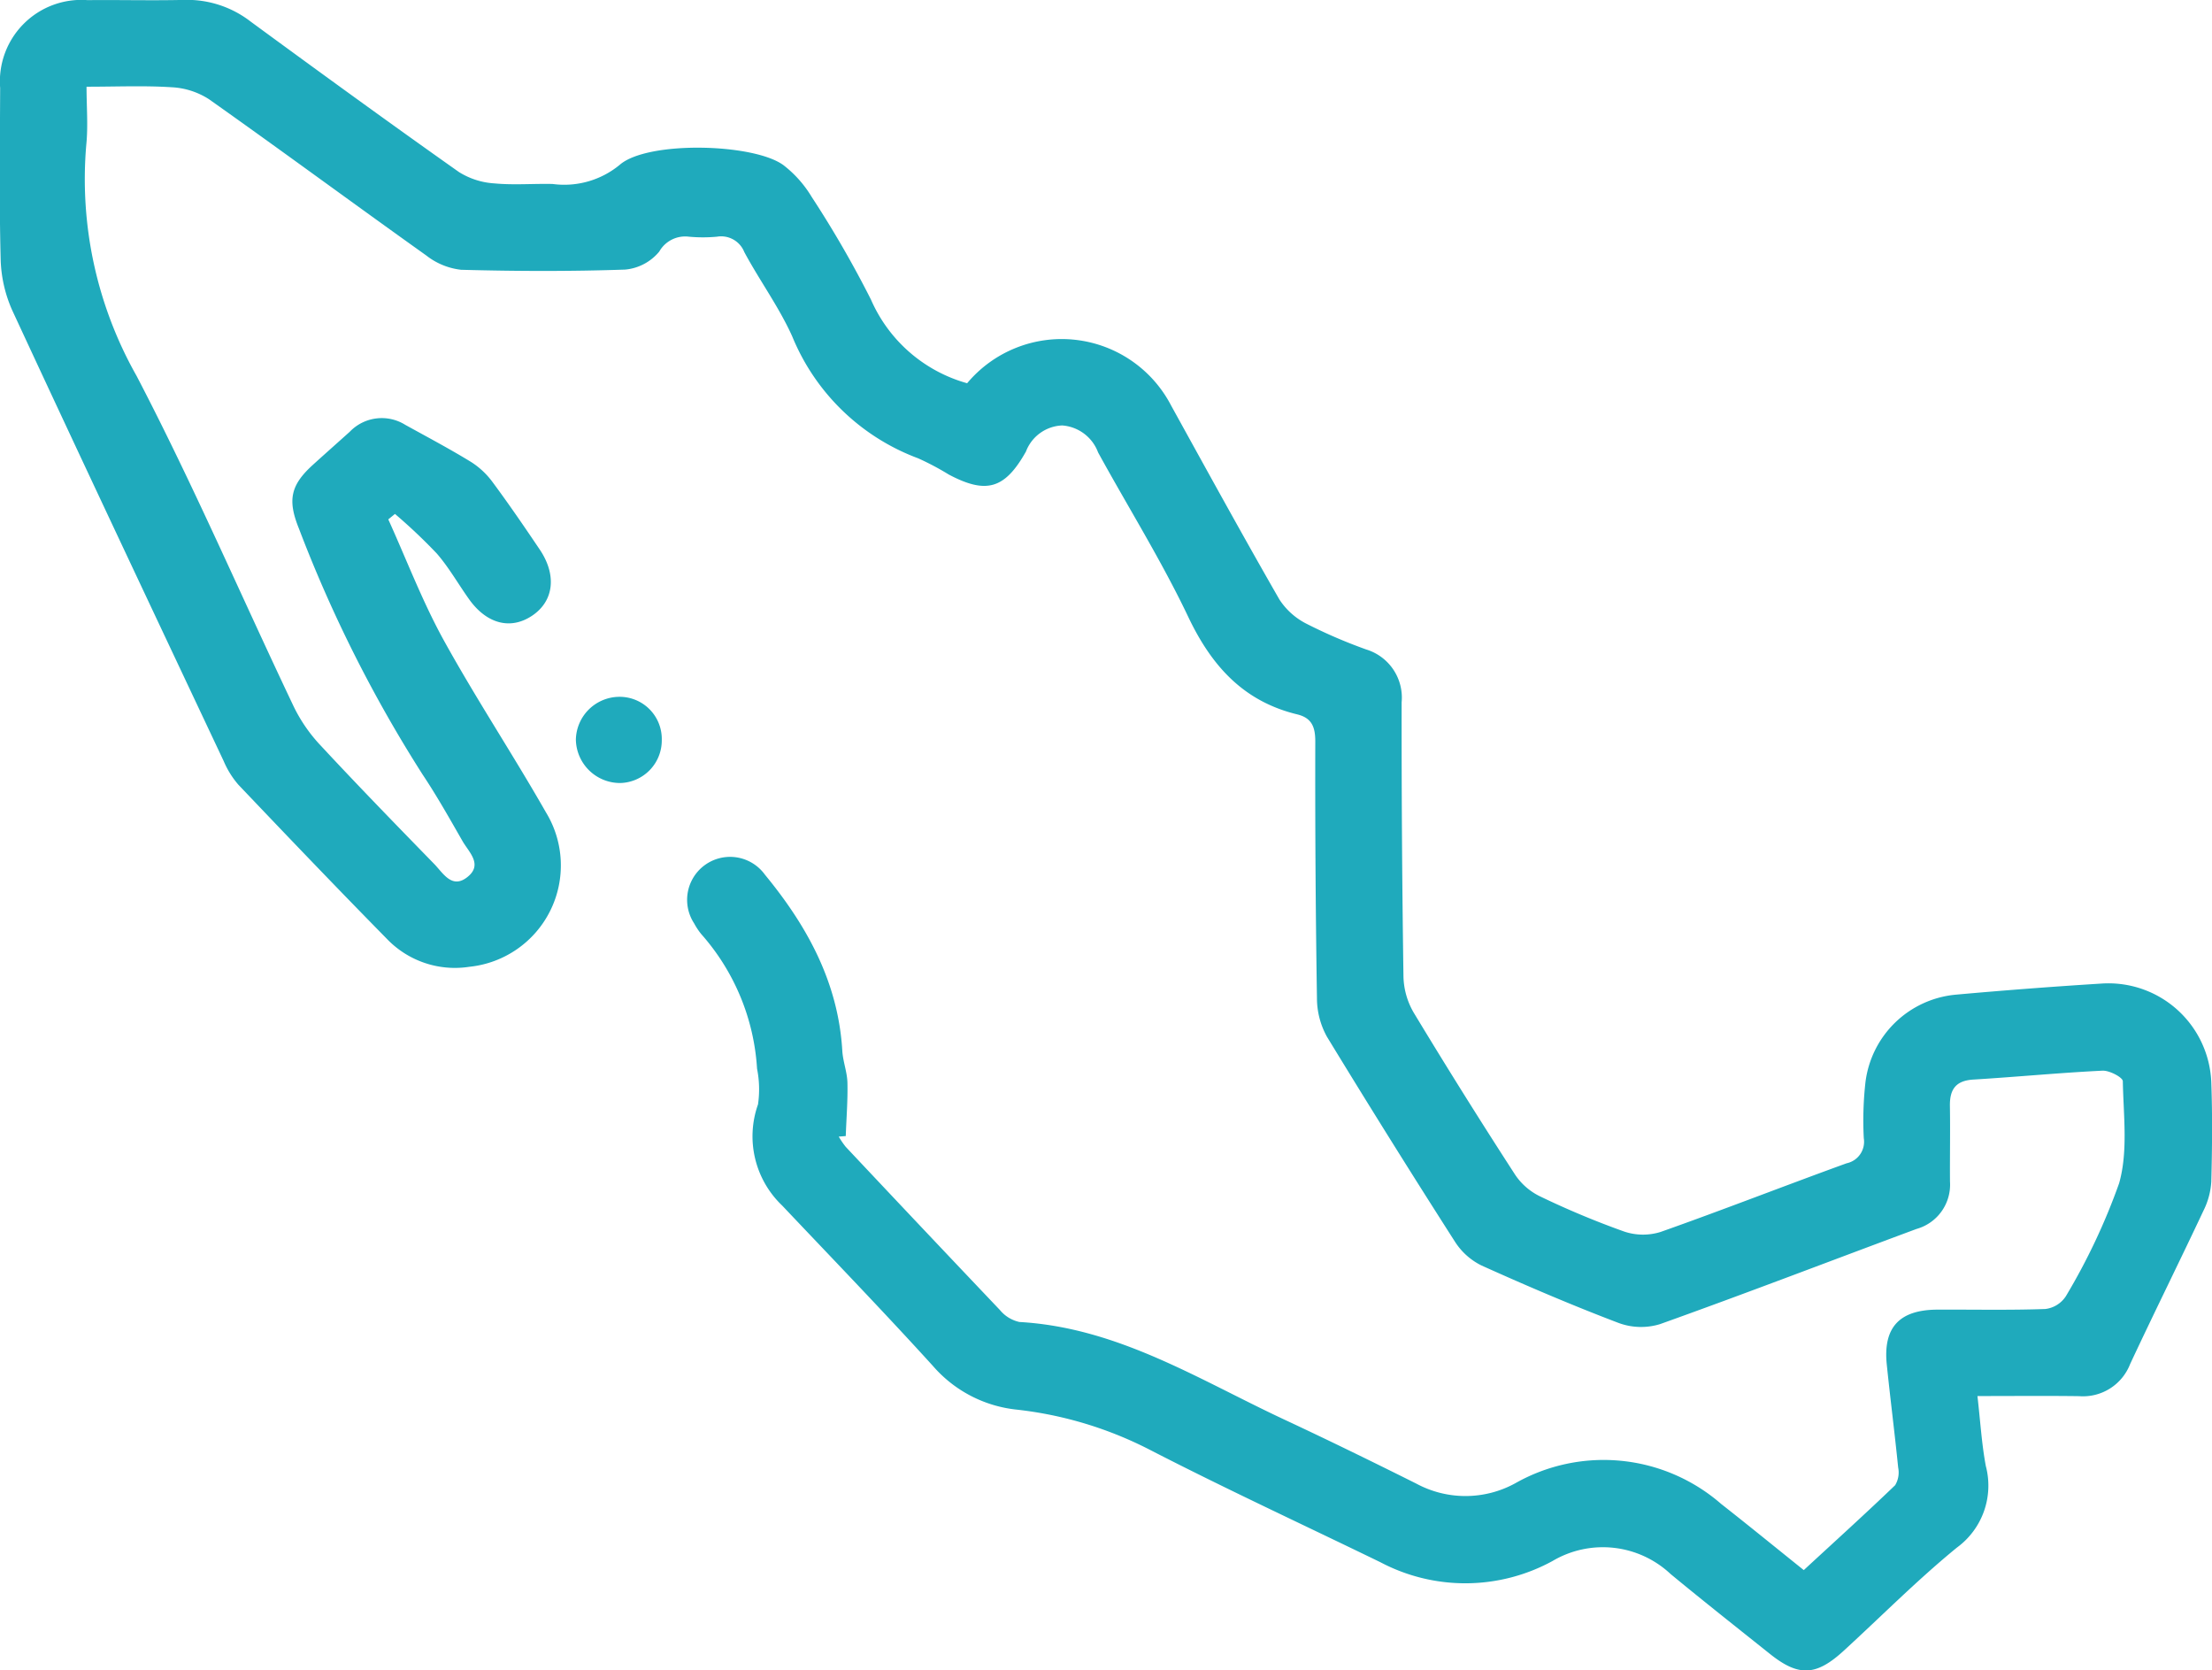 <svg xmlns="http://www.w3.org/2000/svg" width="132.454" height="100" viewBox="0 0 132.454 100"><path d="M1979.833,1304.12a7.384,7.384,0,0,1,12.217,1.339c2.143,3.881,4.275,7.768,6.484,11.611a4.188,4.188,0,0,0,1.647,1.462,30.654,30.654,0,0,0,3.554,1.528,3.012,3.012,0,0,1,2.115,3.166q-.01,8.208.11,16.415a4.487,4.487,0,0,0,.612,2.156q2.971,4.919,6.1,9.744a3.788,3.788,0,0,0,1.511,1.279,50.953,50.953,0,0,0,5,2.087,3.533,3.533,0,0,0,2.176.021c3.73-1.318,7.417-2.761,11.137-4.11a1.316,1.316,0,0,0,1.028-1.5,20.579,20.579,0,0,1,.1-3.352,6.006,6.006,0,0,1,5.406-5.242q4.376-.393,8.764-.667a6.163,6.163,0,0,1,6.539,5.917c.071,1.979.052,3.964,0,5.945a4.478,4.478,0,0,1-.46,1.718c-1.447,3.075-2.96,6.12-4.4,9.2a3.029,3.029,0,0,1-3.053,1.923c-1.973-.027-3.946-.007-6.09-.007.172,1.486.251,2.85.5,4.182a4.593,4.593,0,0,1-1.729,4.889c-2.365,1.932-4.526,4.114-6.782,6.18-1.655,1.515-2.7,1.556-4.419.183-1.987-1.585-3.982-3.16-5.942-4.778a5.925,5.925,0,0,0-7.07-.782,10.885,10.885,0,0,1-10.3.079c-4.606-2.239-9.256-4.389-13.808-6.732a22.931,22.931,0,0,0-7.968-2.407,7.691,7.691,0,0,1-5.02-2.608c-2.955-3.253-6.01-6.414-9.031-9.607a5.72,5.72,0,0,1-1.451-6.058,6.249,6.249,0,0,0-.057-2.138,13.367,13.367,0,0,0-3.342-8.059,4.184,4.184,0,0,1-.428-.645,2.573,2.573,0,0,1,4.241-2.912c2.536,3.08,4.391,6.454,4.634,10.547.038.64.292,1.27.307,1.908.025,1.063-.063,2.129-.1,3.194l-.419.031a4.568,4.568,0,0,0,.419.616q4.606,4.9,9.234,9.77a2.087,2.087,0,0,0,1.165.713c5.89.334,10.744,3.453,15.865,5.844,2.651,1.238,5.28,2.524,7.9,3.832a6.2,6.2,0,0,0,5.934-.025,10.723,10.723,0,0,1,12.321,1.242c1.626,1.275,3.227,2.582,4.947,3.961,1.839-1.7,3.681-3.363,5.471-5.083a1.479,1.479,0,0,0,.181-1.056c-.207-2.056-.47-4.106-.682-6.162-.229-2.224.751-3.281,3.026-3.292,2.155-.01,4.311.04,6.464-.038a1.711,1.711,0,0,0,1.235-.768,37.8,37.8,0,0,0,3.186-6.755c.544-1.909.26-4.068.223-6.113,0-.229-.8-.652-1.218-.632-2.581.126-5.155.376-7.736.533-1.06.064-1.417.6-1.4,1.585.025,1.508-.006,3.016.005,4.524a2.751,2.751,0,0,1-2,2.832c-5.121,1.9-10.222,3.862-15.365,5.7a3.874,3.874,0,0,1-2.476-.07c-2.773-1.053-5.506-2.222-8.211-3.441a3.953,3.953,0,0,1-1.59-1.424q-3.9-6.092-7.664-12.268a4.771,4.771,0,0,1-.6-2.308q-.12-7.69-.1-15.38c0-.861-.213-1.4-1.078-1.612-3.219-.779-5.128-2.894-6.528-5.836-1.606-3.375-3.6-6.565-5.4-9.848a2.486,2.486,0,0,0-2.147-1.614,2.422,2.422,0,0,0-2.173,1.564c-1.266,2.251-2.382,2.563-4.63,1.369a16.106,16.106,0,0,0-1.825-.966,13.07,13.07,0,0,1-7.54-7.3c-.791-1.757-1.954-3.342-2.87-5.048a1.49,1.49,0,0,0-1.636-.919,9.146,9.146,0,0,1-1.68,0,1.783,1.783,0,0,0-1.776.891,3,3,0,0,1-2.039,1.078c-3.271.113-6.551.1-9.824.012a4.123,4.123,0,0,1-2.086-.855c-4.351-3.1-8.649-6.27-13.009-9.353a4.537,4.537,0,0,0-2.23-.719c-1.629-.107-3.27-.033-5.106-.033,0,1.206.1,2.36-.017,3.493a23.933,23.933,0,0,0,3.017,13.826c3.38,6.479,6.275,13.21,9.418,19.814a9.356,9.356,0,0,0,1.6,2.306c2.23,2.4,4.514,4.746,6.8,7.092.537.552,1.067,1.529,2,.773.921-.744.076-1.479-.306-2.144-.77-1.344-1.533-2.7-2.391-3.987a80.906,80.906,0,0,1-7.407-14.73c-.684-1.693-.5-2.588.833-3.8.734-.666,1.476-1.322,2.213-1.985a2.656,2.656,0,0,1,3.326-.415c1.319.728,2.652,1.434,3.936,2.22a4.774,4.774,0,0,1,1.3,1.219c.974,1.314,1.9,2.667,2.813,4.022,1.04,1.539.846,3.1-.458,3.967-1.286.86-2.716.491-3.771-.989-.65-.911-1.206-1.9-1.937-2.741a32.979,32.979,0,0,0-2.5-2.365l-.4.326c1.092,2.411,2.037,4.9,3.31,7.215,1.93,3.5,4.148,6.849,6.131,10.325a6.1,6.1,0,0,1-4.581,9.244,5.638,5.638,0,0,1-4.958-1.685c-2.991-3.041-5.94-6.125-8.88-9.215a5.352,5.352,0,0,1-.879-1.414c-4.238-8.989-8.482-17.975-12.664-26.991a8.023,8.023,0,0,1-.692-3.1c-.086-3.4-.042-6.806-.029-10.21a4.878,4.878,0,0,1,5.236-5.254c1.94-.02,3.88.032,5.818-.015a6.218,6.218,0,0,1,3.958,1.308c4.134,3.03,8.279,6.045,12.464,9a4.525,4.525,0,0,0,2.118.678c1.153.11,2.325.008,3.488.035a5.22,5.22,0,0,0,4.01-1.14c1.653-1.456,8.017-1.3,9.809.011a6.852,6.852,0,0,1,1.691,1.9,63.384,63.384,0,0,1,3.55,6.147A8.887,8.887,0,0,0,1979.833,1304.12Z" transform="translate(-1921.921 -1281.177)" fill="#1faabc"/><path d="M1993.654,1364.317a2.55,2.55,0,0,1-2.5,2.576,2.648,2.648,0,0,1-2.644-2.6,2.618,2.618,0,0,1,2.535-2.559A2.524,2.524,0,0,1,1993.654,1364.317Z" transform="translate(-1954.027 -1320.017)" fill="#1faabc"/></svg>